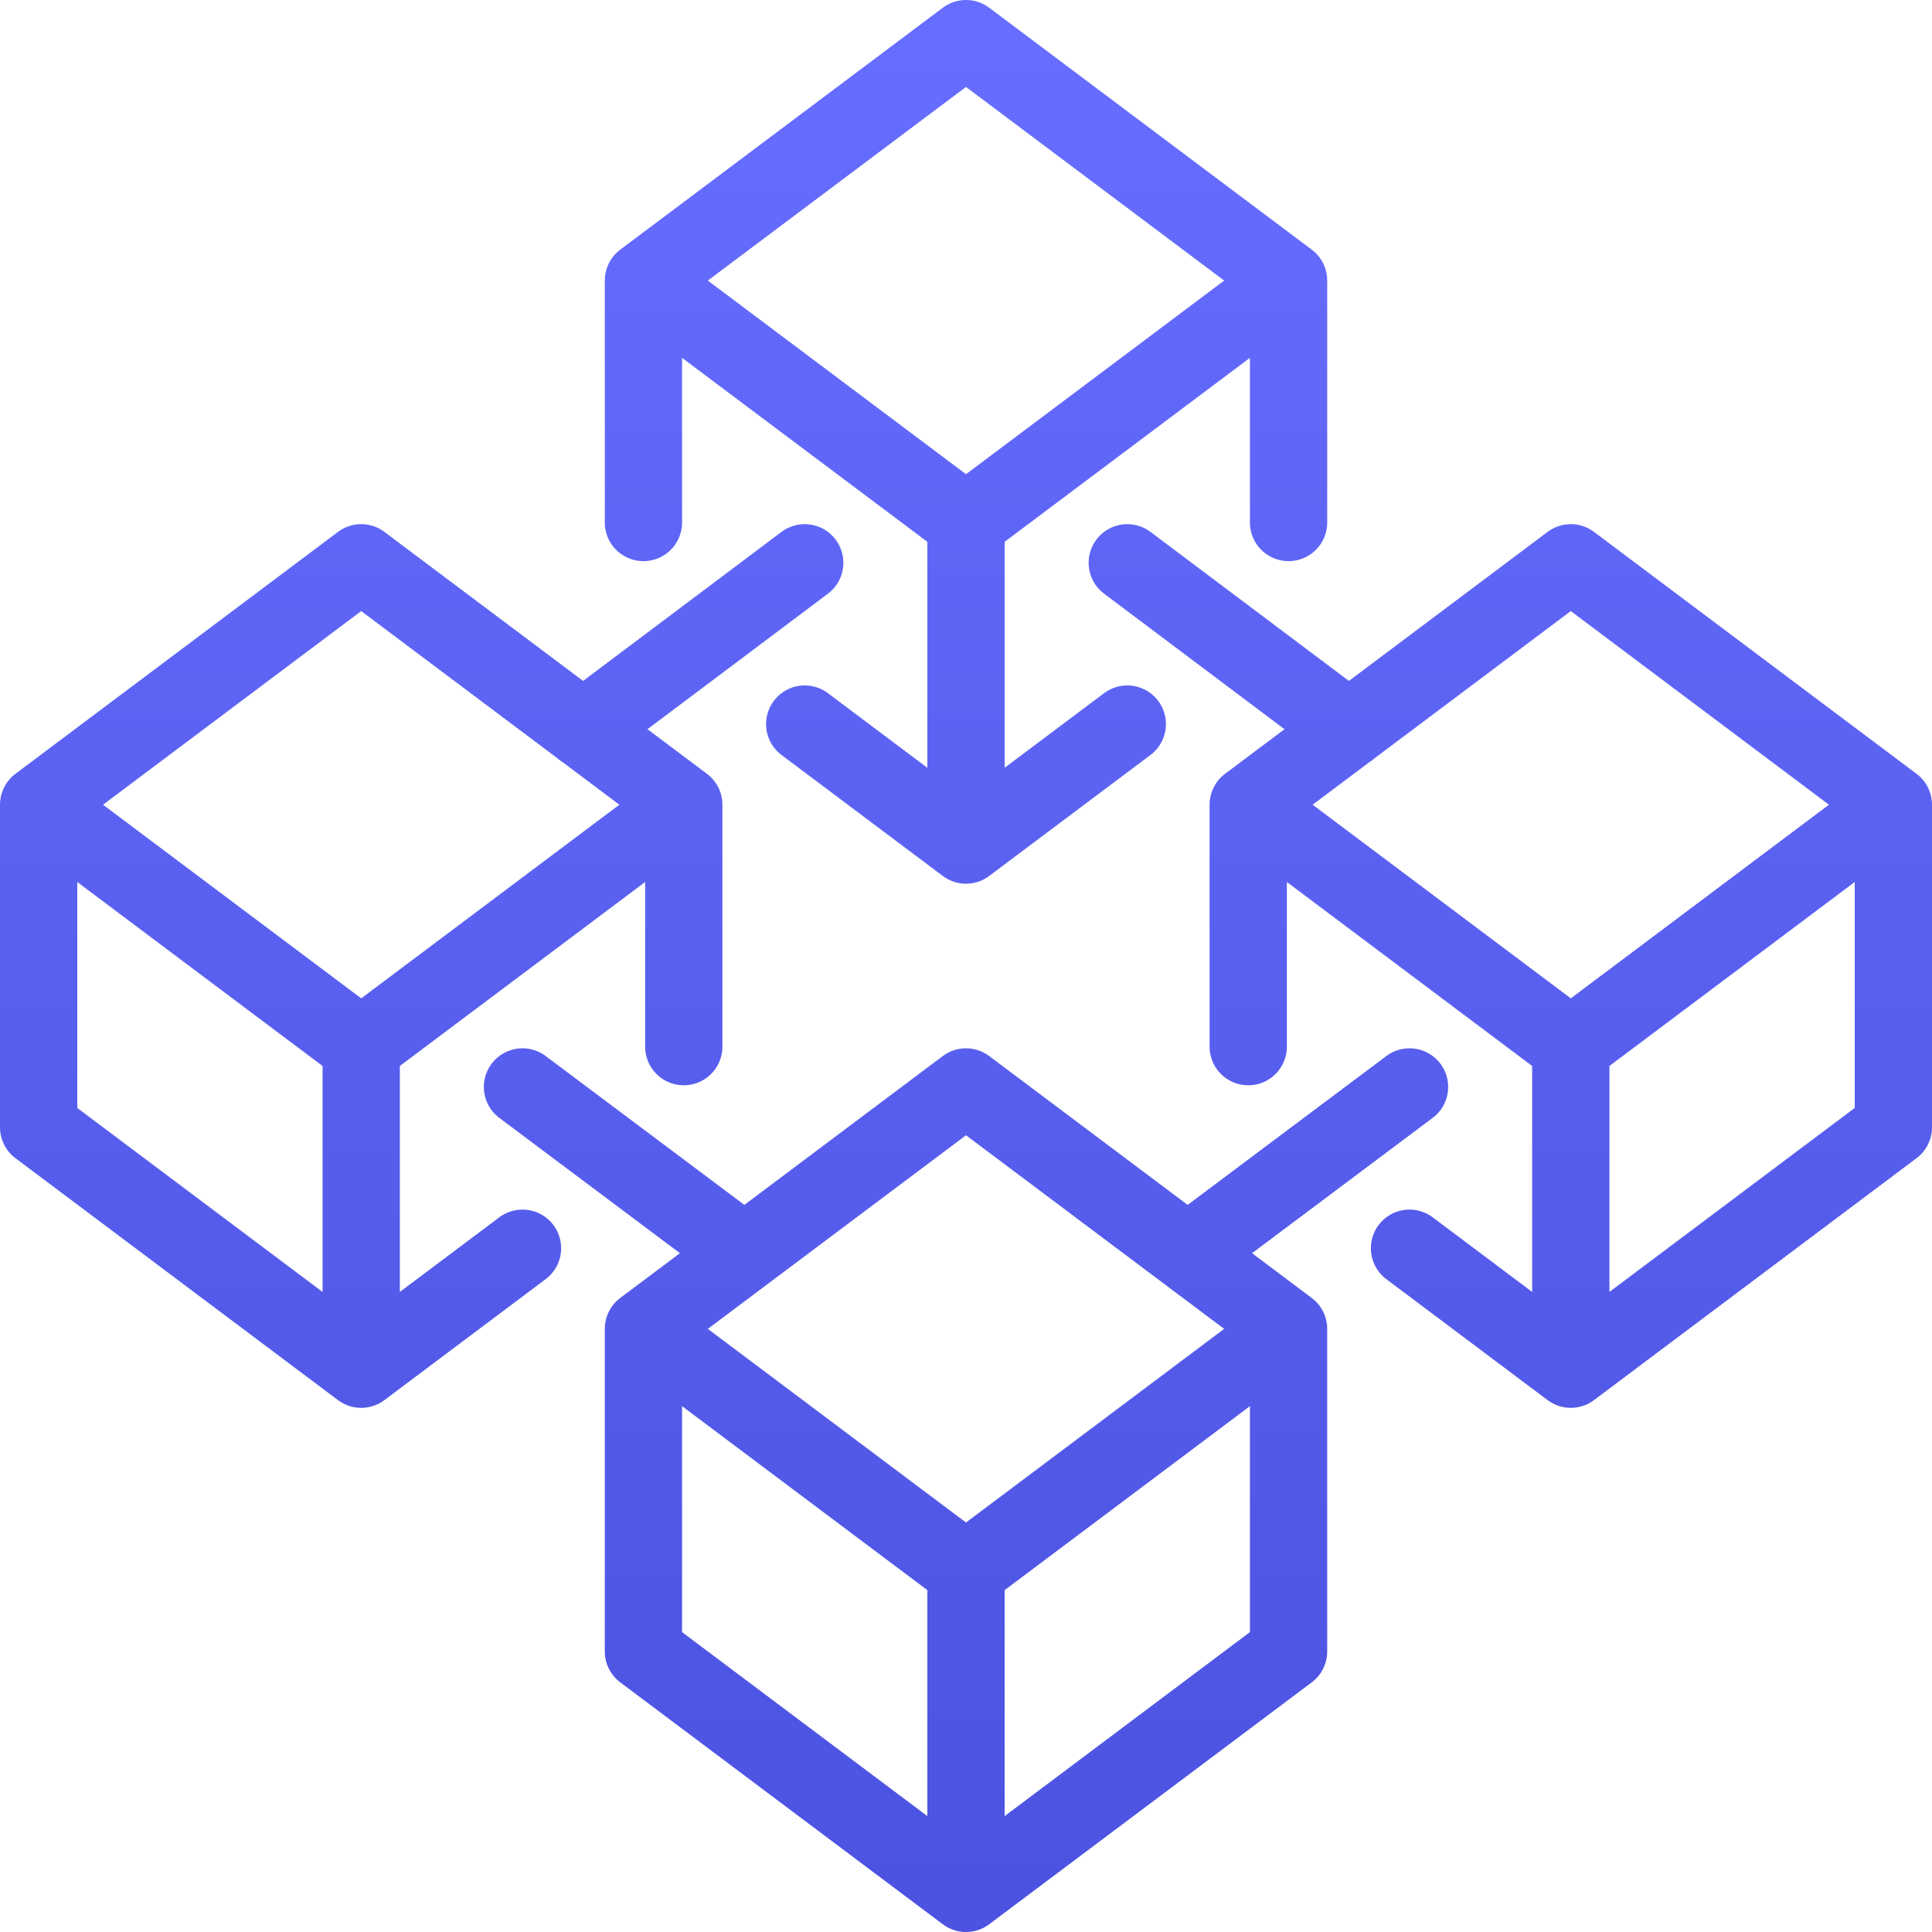 <svg width="50" height="50" viewBox="0 0 50 50" fill="none" xmlns="http://www.w3.org/2000/svg">
<path d="M16.652 7.261L25 13.522M16.652 7.261L25 1L33.348 7.261M16.652 7.261V13.522M25 13.522L33.348 7.261M25 13.522V21.87M16.652 34.391L25 28.13L33.348 34.391M16.652 34.391V42.739L25 49M16.652 34.391L25 40.652M33.348 34.391V42.739L25 49M33.348 34.391L25 40.652M25 49V40.652M13.522 28.13L19.261 32.43M13.522 32.304L9.348 35.435M9.348 35.435L1 29.174V20.826M9.348 35.435V27.087M1 20.826L9.348 14.565L17.696 20.826M1 20.826L9.348 27.087M17.696 20.826V27.087M17.696 20.826L9.348 27.087M15.087 18.875L20.826 14.565M29.174 18.739L25 21.87M25 21.87L20.826 18.739M33.348 13.522V7.261M36.478 28.13L30.739 32.43M36.478 32.304L40.652 35.435M40.652 35.435L49 29.174V20.826M40.652 35.435V27.087M49 20.826L40.652 14.565L32.304 20.826M49 20.826L40.652 27.087M32.304 20.826V27.087M32.304 20.826L40.652 27.087M34.913 18.875L29.174 14.565" stroke="url(#paint0_linear_1676_37803)" stroke-width="2" stroke-linecap="round" stroke-linejoin="round"/>
<defs>
<linearGradient id="paint0_linear_1676_37803" x1="25" y1="1" x2="25" y2="49" gradientUnits="userSpaceOnUse">
<stop stop-color="#666DFF"/>
<stop offset="1" stop-color="#4C53E0"/>
</linearGradient>
</defs>
</svg>
